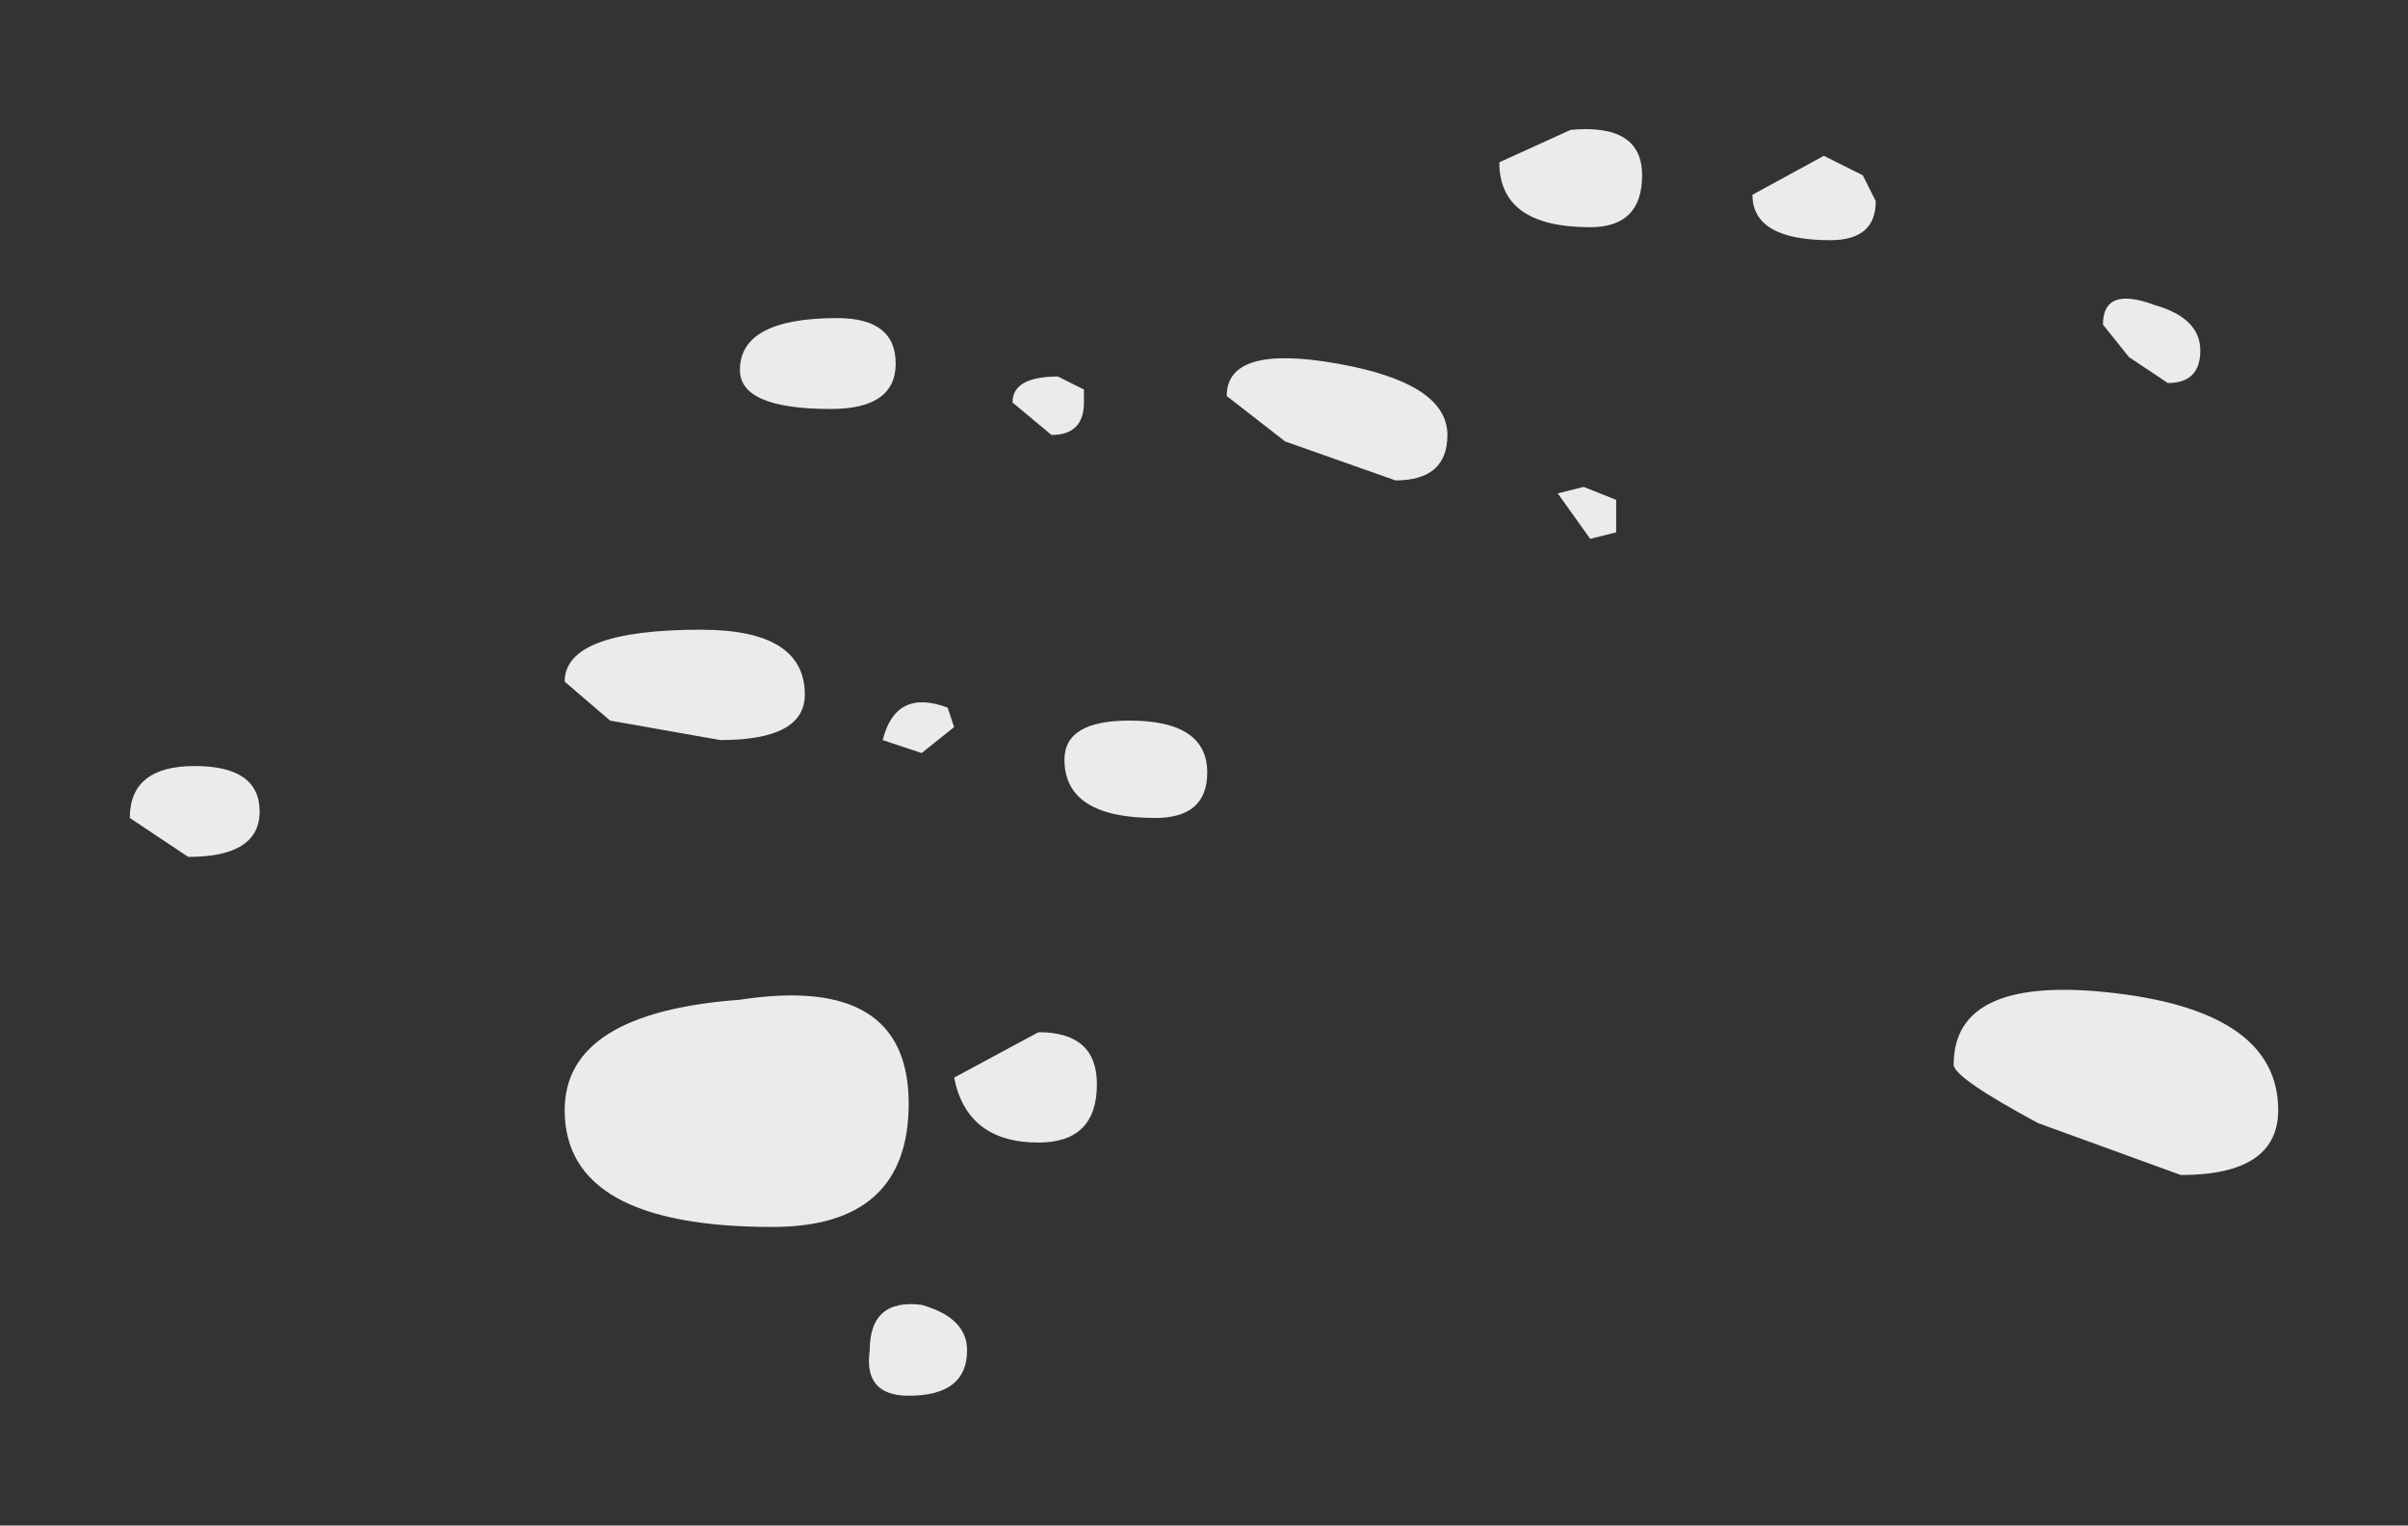 <?xml version="1.0" encoding="UTF-8" standalone="no"?>
<svg xmlns:xlink="http://www.w3.org/1999/xlink" height="11.75px" width="18.55px" xmlns="http://www.w3.org/2000/svg">
  <rect width="100%" height="100%" fill="#333333" stroke="none"/>
  <g transform="matrix(1.0, 0.0, 0.0, 1.0, 18.6, 9.05)">
    <path d="M-11.7 -6.25 Q-11.7 -5.9 -12.2 -5.9 -12.9 -5.9 -12.9 -6.2 -12.9 -6.6 -12.15 -6.6 -11.7 -6.6 -11.7 -6.25 M-17.15 -2.45 L-17.6 -2.75 Q-17.6 -3.15 -17.1 -3.15 -16.6 -3.15 -16.6 -2.8 -16.6 -2.45 -17.15 -2.45 M-10.25 -6.05 L-10.25 -5.95 Q-10.25 -5.7 -10.5 -5.7 L-10.8 -5.95 Q-10.8 -6.15 -10.45 -6.15 L-10.25 -6.05 M-11.8 -3.35 Q-11.7 -3.75 -11.3 -3.6 L-11.25 -3.45 -11.5 -3.25 -11.8 -3.35 M-13.9 -3.5 L-14.25 -3.8 Q-14.25 -4.2 -13.2 -4.2 -12.4 -4.2 -12.4 -3.7 -12.4 -3.35 -13.05 -3.35 L-13.9 -3.5 M-12.9 -1.35 Q-11.6 -1.55 -11.6 -0.55 -11.6 0.4 -12.65 0.4 -14.25 0.4 -14.25 -0.5 -14.25 -1.25 -12.9 -1.35 M-11.25 -0.75 L-10.6 -1.1 Q-10.15 -1.1 -10.15 -0.7 -10.15 -0.25 -10.6 -0.25 -11.15 -0.25 -11.25 -0.75 M-1.65 -6.35 Q-1.65 -6.1 -1.9 -6.1 L-2.2 -6.3 -2.4 -6.55 Q-2.4 -6.85 -2.0 -6.7 -1.65 -6.6 -1.65 -6.35 M-4.5 -7.2 Q-5.1 -7.2 -5.1 -7.55 L-4.55 -7.85 -4.25 -7.7 -4.15 -7.5 Q-4.15 -7.2 -4.5 -7.2 M-7.05 -7.8 L-6.5 -8.05 Q-5.95 -8.1 -5.95 -7.7 -5.95 -7.3 -6.35 -7.3 -7.05 -7.3 -7.05 -7.8 M-6.4 -5.3 L-6.15 -5.2 -6.15 -4.95 -6.35 -4.9 -6.6 -5.25 -6.4 -5.3 M-9.3 -3.1 Q-9.3 -2.75 -9.7 -2.75 -10.4 -2.75 -10.4 -3.2 -10.4 -3.5 -9.9 -3.5 -9.3 -3.5 -9.3 -3.1 M-9.15 -6.0 Q-9.15 -6.4 -8.3 -6.25 -7.45 -6.1 -7.45 -5.7 -7.45 -5.35 -7.85 -5.35 L-8.7 -5.65 -9.15 -6.0 M-3.55 -0.85 Q-3.55 -1.55 -2.3 -1.4 -1.05 -1.25 -1.05 -0.5 -1.05 0.0 -1.8 0.0 L-2.9 -0.4 Q-3.55 -0.75 -3.55 -0.85 M-11.6 1.7 Q-11.95 1.7 -11.9 1.35 -11.9 0.95 -11.5 1.0 -11.15 1.1 -11.15 1.35 -11.15 1.7 -11.6 1.7" fill="#ffffff" fill-opacity="0.902" fill-rule="evenodd" stroke="none"/>
  </g>
</svg>